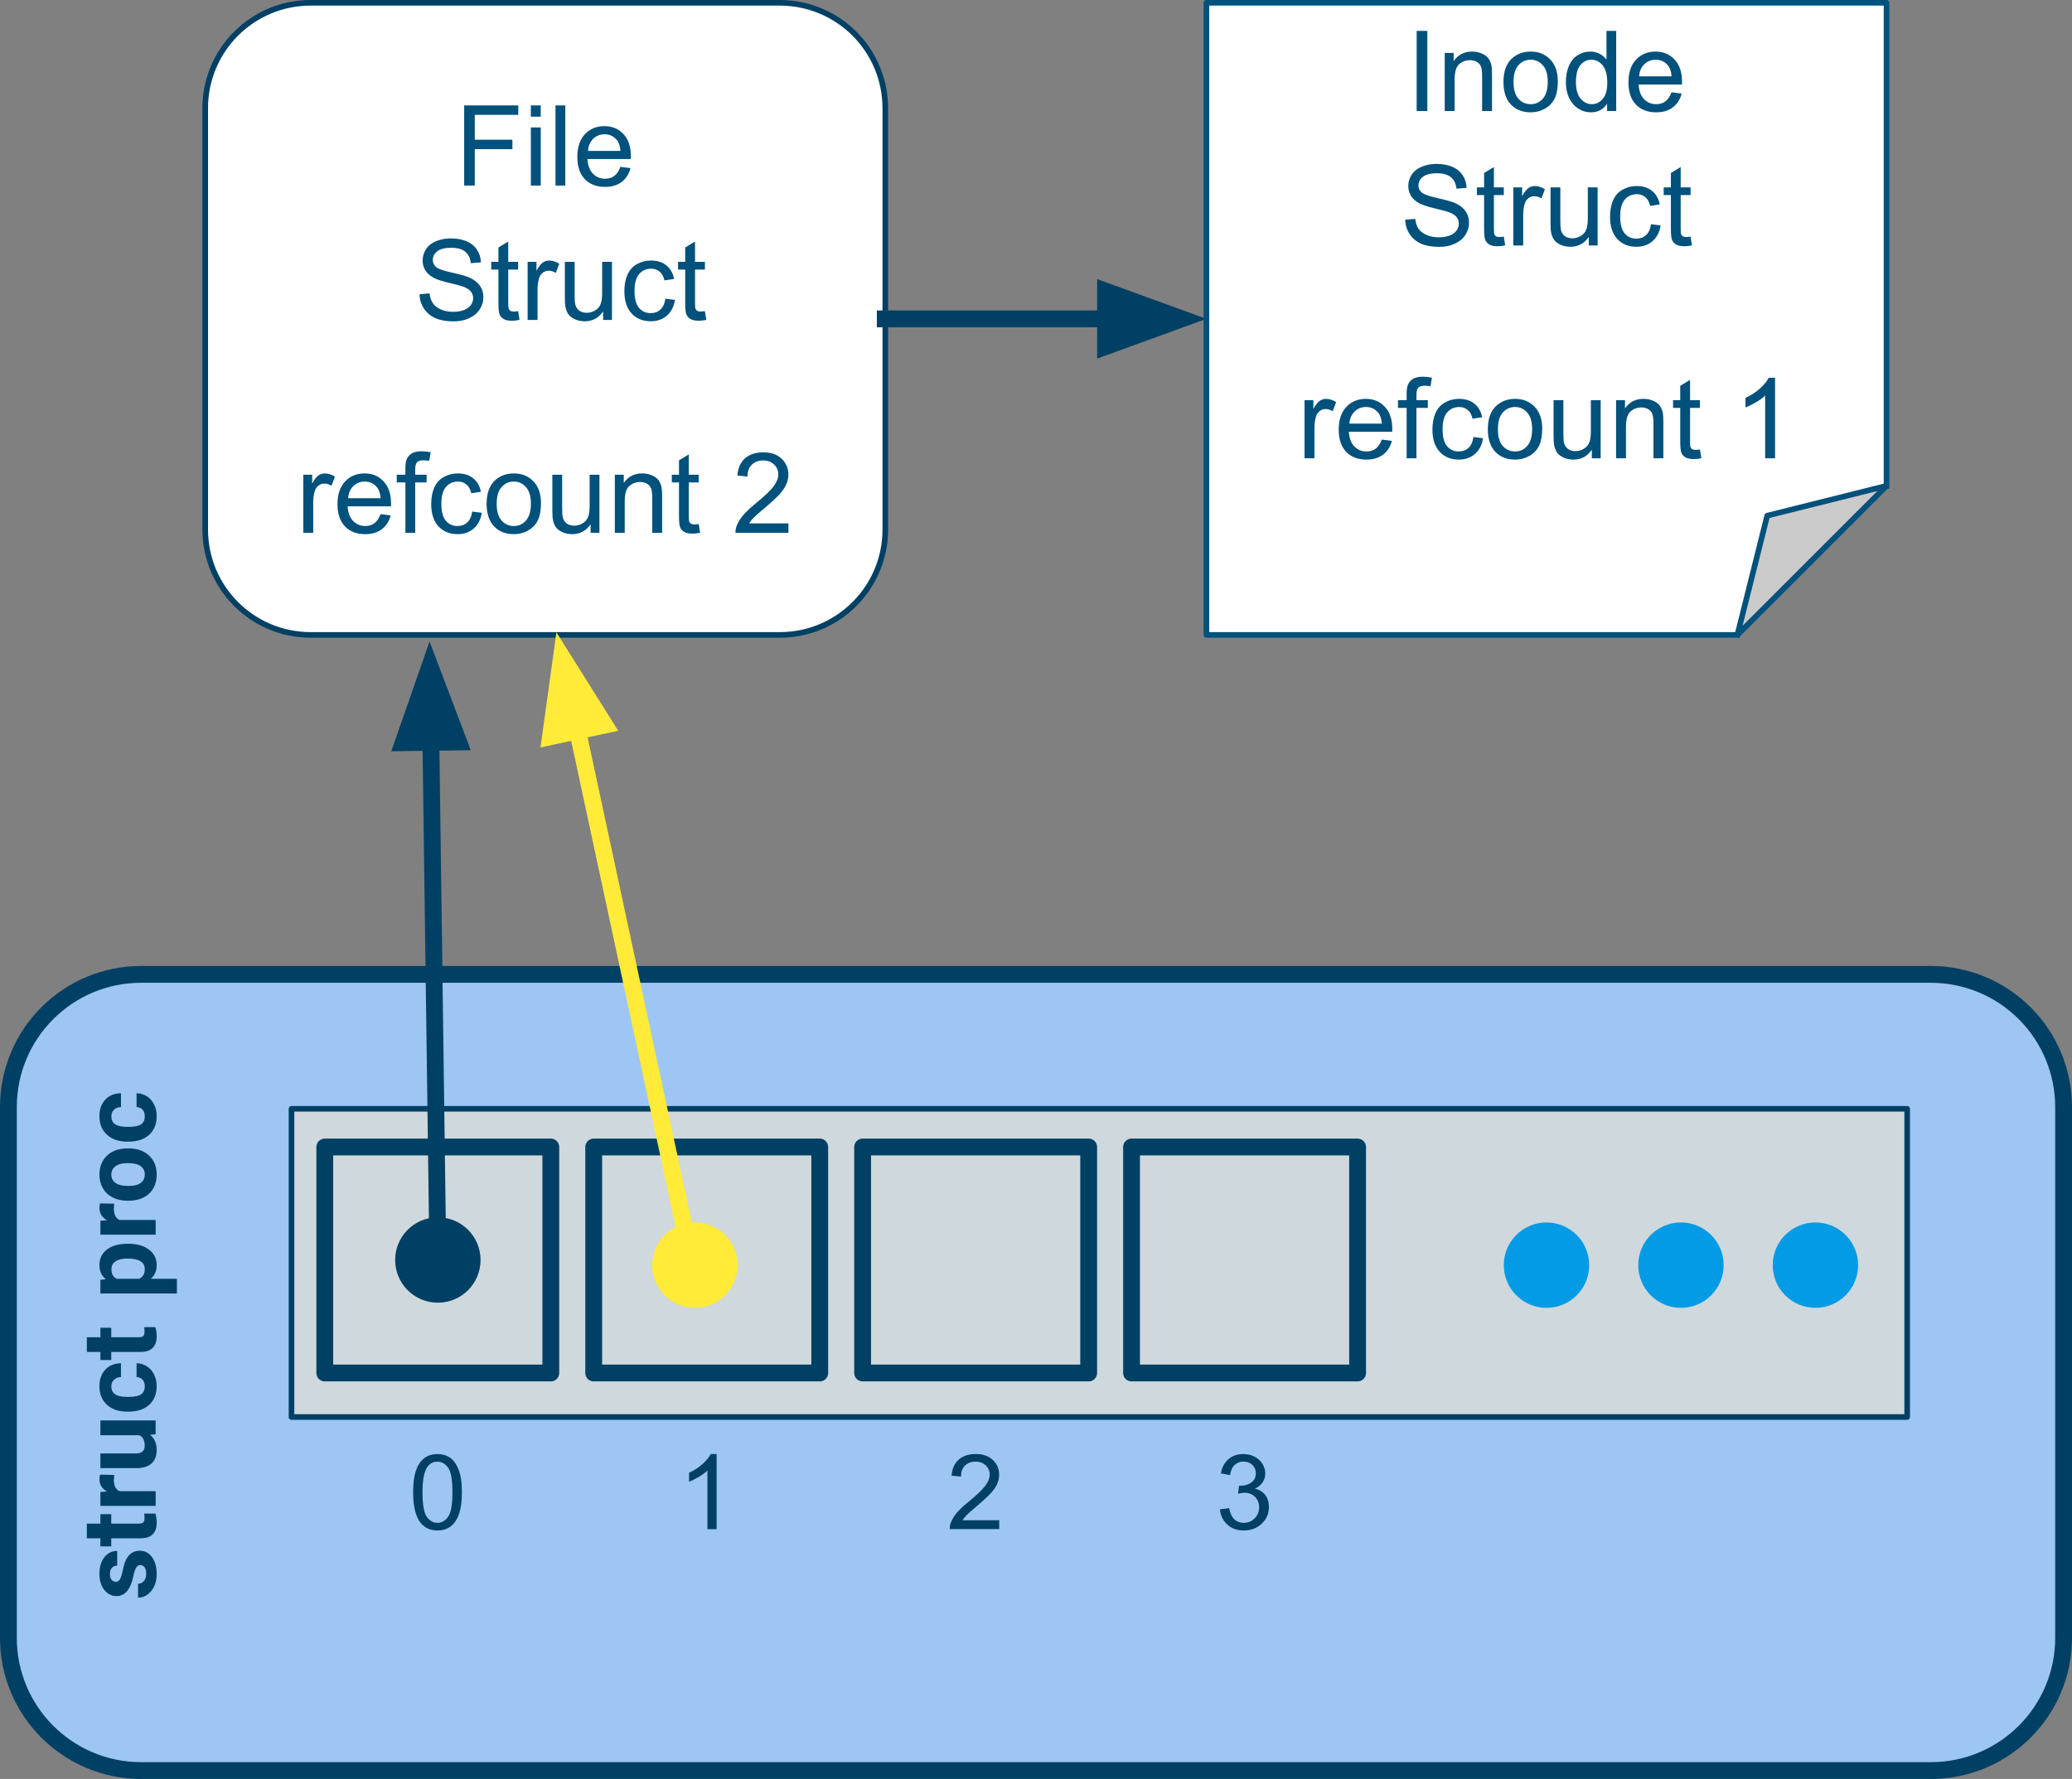 <?xml version="1.0" encoding="UTF-8"?>
<svg width="369.83" height="317.6" fill="none" stroke-linecap="square" stroke-miterlimit="10" version="1.1" viewBox="0 0 369.83 317.6" xmlns="http://www.w3.org/2000/svg">
 <rect x="0" y="0" width="369.83" height="317.6" fill="#808080" stroke="none"/>
 <defs>
  <clipPath id="clipPath65">
   <path d="m0 0h960v540h-960z"/>
  </clipPath>
  <clipPath id="clipPath66">
   <path d="m0 0h960v540h-960z"/>
  </clipPath>
  <clipPath id="clipPath67">
   <path d="m0 0h960v540h-960z"/>
  </clipPath>
  <clipPath id="clipPath68">
   <path d="m0 0h960v540h-960z"/>
  </clipPath>
  <clipPath id="clipPath69">
   <path d="m0 0h960v540h-960z"/>
  </clipPath>
  <clipPath id="clipPath70">
   <path d="m0 0h960v540h-960z"/>
  </clipPath>
  <clipPath id="clipPath71">
   <path d="m0 0h960v540h-960z"/>
  </clipPath>
  <clipPath id="clipPath78">
   <path d="m0 0h960v540h-960z"/>
  </clipPath>
  <clipPath id="clipPath79">
   <path d="m0 0h960v540h-960z"/>
  </clipPath>
  <clipPath id="clipPath80">
   <path d="m0 0h960v540h-960z"/>
  </clipPath>
  <clipPath id="clipPath81">
   <path d="m0 0h960v540h-960z"/>
  </clipPath>
  <clipPath id="clipPath84">
   <path d="m0 0h960v540h-960z"/>
  </clipPath>
  <clipPath id="clipPath85">
   <path d="m0 0h960v540h-960z"/>
  </clipPath>
  <clipPath id="clipPath86">
   <path d="m0 0h960v540h-960z"/>
  </clipPath>
  <clipPath id="clipPath87">
   <path d="m0 0h960v540h-960z"/>
  </clipPath>
  <clipPath id="clipPath88">
   <path d="m0 0h960v540h-960z"/>
  </clipPath>
  <clipPath id="clipPath89">
   <path d="m0 0h960v540h-960z"/>
  </clipPath>
  <clipPath id="clipPath90">
   <path d="m0 0h960v540h-960z"/>
  </clipPath>
  <clipPath id="clipPath92">
   <path d="m0 0h960v540h-960z"/>
  </clipPath>
  <clipPath id="clipPath93">
   <path d="m0 0h960v540h-960z"/>
  </clipPath>
  <clipPath id="clipPath94">
   <path d="m0 0h960v540h-960z"/>
  </clipPath>
  <clipPath id="clipPath95">
   <path d="m0 0h960v540h-960z"/>
  </clipPath>
  <clipPath id="clipPath96">
   <path d="m0 0h960v540h-960z"/>
  </clipPath>
  <clipPath id="clipPath97">
   <path d="m0 0h960v540h-960z"/>
  </clipPath>
  <clipPath id="clipPath98">
   <path d="m0 0h960v540h-960z"/>
  </clipPath>
  <clipPath id="clipPath99">
   <path d="m0 0h960v540h-960z"/>
  </clipPath>
  <clipPath id="clipPath100">
   <path d="m0 0h960v540h-960z"/>
  </clipPath>
  <clipPath id="clipPath101">
   <path d="m0 0h960v540h-960z"/>
  </clipPath>
  <clipPath id="clipPath102">
   <path d="m0 0h960v540h-960z"/>
  </clipPath>
  <clipPath id="clipPath103">
   <path d="m0 0h960v540h-960z"/>
  </clipPath>
  <clipPath id="clipPath104">
   <path d="m0 0h960v540h-960z"/>
  </clipPath>
  <clipPath id="clipPath105">
   <path d="m0 0h960v540h-960z"/>
  </clipPath>
  <clipPath id="clipPath106">
   <path d="m0 0h960v540h-960z"/>
  </clipPath>
  <clipPath id="clipPath107">
   <path d="m0 0h960v540h-960z"/>
  </clipPath>
  <clipPath id="clipPath108">
   <path d="m0 0h960v540h-960z"/>
  </clipPath>
  <clipPath id="clipPath109">
   <path d="m0 0h960v540h-960z"/>
  </clipPath>
  <clipPath id="clipPath110">
   <path d="m0 0h960v540h-960z"/>
  </clipPath>
  <clipPath id="clipPath111">
   <path d="m0 0h960v540h-960z"/>
  </clipPath>
  <clipPath id="clipPath112">
   <path d="m0 0h960v540h-960z"/>
  </clipPath>
  <clipPath id="clipPath113">
   <path d="m0 0h960v540h-960z"/>
  </clipPath>
  <clipPath id="clipPath114">
   <path d="m0 0h960v540h-960z"/>
  </clipPath>
  <clipPath id="clipPath115">
   <path d="m0 0h960v540h-960z"/>
  </clipPath>
  <clipPath id="clipPath116">
   <path d="m0 0h960v540h-960z"/>
  </clipPath>
  <clipPath id="clipPath117">
   <path d="m0 0h960v540h-960z"/>
  </clipPath>
  <clipPath id="clipPath118">
   <path d="m0 0h960v540h-960z"/>
  </clipPath>
  <clipPath id="clipPath119">
   <path d="m0 0h960v540h-960z"/>
  </clipPath>
  <clipPath id="clipPath120">
   <path d="m0 0h960v540h-960z"/>
  </clipPath>
 </defs>
 <g fill-rule="evenodd">
  <path transform="translate(-136.4 -172.22)" d="m137.9 369.87c0-13.084 10.607-23.691 23.691-23.691h319.45c6.283 0 12.309 2.496 16.752 6.939 4.443 4.443 6.939 10.469 6.939 16.752v94.76c0 13.084-10.607 23.691-23.691 23.691h-319.45c-13.084 0-23.691-10.607-23.691-23.691z" clip-path="url(#clipPath120)" fill="#9dc6f4"/>
  <path transform="translate(-136.4 -172.22)" d="m137.9 369.87c0-13.084 10.607-23.691 23.691-23.691h319.45c6.283 0 12.309 2.496 16.752 6.939 4.443 4.443 6.939 10.469 6.939 16.752v94.76c0 13.084-10.607 23.691-23.691 23.691h-319.45c-13.084 0-23.691-10.607-23.691-23.691z" clip-path="url(#clipPath119)" stroke="#004065" stroke-linecap="butt" stroke-linejoin="round" stroke-width="3"/>
  <path transform="translate(-136.4 -172.22)" d="m188.43 370.18h288.38v55.024h-288.38z" clip-path="url(#clipPath118)" fill="#cfd8dc"/>
  <path transform="translate(-136.4 -172.22)" d="m188.43 370.18h288.38v55.024h-288.38z" clip-path="url(#clipPath117)" stroke="#004065" stroke-linecap="butt" stroke-linejoin="round"/>
  <path transform="translate(-136.4 -172.22)" d="m194.37 377h40.346v40.346h-40.346z" clip-path="url(#clipPath116)" fill="#cfd8dc"/>
  <path transform="translate(-136.4 -172.22)" d="m194.37 377h40.346v40.346h-40.346z" clip-path="url(#clipPath115)" stroke="#004065" stroke-linecap="butt" stroke-linejoin="round" stroke-width="3"/>
  <path transform="translate(-136.4 -172.22)" d="m242.37 377h40.346v40.346h-40.346z" clip-path="url(#clipPath114)" fill="#cfd8dc"/>
  <path transform="translate(-136.4 -172.22)" d="m242.37 377h40.346v40.346h-40.346z" clip-path="url(#clipPath113)" stroke="#004065" stroke-linecap="butt" stroke-linejoin="round" stroke-width="3"/>
  <path transform="translate(-136.4 -172.22)" d="m290.37 377h40.346v40.346h-40.346z" clip-path="url(#clipPath112)" fill="#cfd8dc"/>
  <path transform="translate(-136.4 -172.22)" d="m290.37 377h40.346v40.346h-40.346z" clip-path="url(#clipPath111)" stroke="#004065" stroke-linecap="butt" stroke-linejoin="round" stroke-width="3"/>
  <path transform="translate(-136.4 -172.22)" d="m194.37 418.3h40.346v29.417h-40.346z" clip-path="url(#clipPath110)" fill="#000" fill-opacity="0"/>
 </g>
 <path transform="translate(-136.4 -172.22)" d="m210.14 438.63q0-2.359 0.484-3.797 0.484-1.453 1.438-2.234 0.969-0.781 2.422-0.781 1.078 0 1.891 0.438 0.812 0.422 1.328 1.25 0.531 0.812 0.828 1.984 0.312 1.156 0.312 3.141 0 2.359-0.484 3.812-0.484 1.438-1.453 2.234-0.953 0.781-2.422 0.781-1.922 0-3.031-1.391-1.312-1.672-1.312-5.438zm1.672 0q0 3.297 0.766 4.391 0.781 1.078 1.906 1.078 1.141 0 1.906-1.094 0.766-1.094 0.766-4.375 0-3.297-0.766-4.375-0.766-1.078-1.922-1.078-1.125 0-1.797 0.953-0.859 1.219-0.859 4.5z" clip-path="url(#clipPath109)" fill="#004065"/>
 <path transform="translate(-136.4 -172.22)" d="m242.37 418.3h40.346v29.417h-40.346z" clip-path="url(#clipPath108)" fill="#000" fill-opacity="0" fill-rule="evenodd"/>
 <path transform="translate(-136.4 -172.22)" d="m264.31 445.22h-1.641v-10.453q-0.594 0.562-1.562 1.141-0.953 0.562-1.719 0.844v-1.594q1.375-0.641 2.406-1.562 1.031-0.922 1.453-1.781h1.062z" clip-path="url(#clipPath107)" fill="#004065"/>
 <path transform="translate(-136.4 -172.22)" d="m290.37 418.3h40.346v29.417h-40.346z" clip-path="url(#clipPath106)" fill="#000" fill-opacity="0" fill-rule="evenodd"/>
 <path transform="translate(-136.4 -172.22)" d="m314.75 443.64v1.578h-8.828q-0.016-0.594 0.188-1.141 0.344-0.906 1.078-1.781 0.75-0.875 2.156-2.016 2.172-1.781 2.938-2.828 0.766-1.047 0.766-1.969 0-0.984-0.703-1.641-0.688-0.672-1.812-0.672-1.188 0-1.906 0.719-0.703 0.703-0.703 1.953l-1.688-0.172q0.172-1.891 1.297-2.875 1.141-0.984 3.031-0.984 1.922 0 3.047 1.062t1.125 2.641q0 0.797-0.328 1.578-0.328 0.781-1.094 1.641-0.75 0.844-2.531 2.344-1.469 1.234-1.891 1.688-0.422 0.438-0.688 0.875z" clip-path="url(#clipPath105)" fill="#004065"/>
 <g fill-rule="evenodd">
  <path transform="translate(-136.4 -172.22)" d="m338.37 377h40.346v40.346h-40.346z" clip-path="url(#clipPath104)" fill="#cfd8dc"/>
  <path transform="translate(-136.4 -172.22)" d="m338.37 377h40.346v40.346h-40.346z" clip-path="url(#clipPath103)" stroke="#004065" stroke-linecap="butt" stroke-linejoin="round" stroke-width="3"/>
  <path transform="translate(-136.4 -172.22)" d="m338.37 418.3h40.346v29.417h-40.346z" clip-path="url(#clipPath102)" fill="#000" fill-opacity="0"/>
 </g>
 <path transform="translate(-136.4 -172.22)" d="m354.14 441.69 1.641-0.219q0.281 1.406 0.953 2.016 0.688 0.609 1.656 0.609 1.156 0 1.953-0.797 0.797-0.797 0.797-1.984 0-1.125-0.734-1.859-0.734-0.734-1.875-0.734-0.469 0-1.156 0.172l0.188-1.438q0.156 0.016 0.266 0.016 1.047 0 1.875-0.547 0.844-0.547 0.844-1.672 0-0.906-0.609-1.5-0.609-0.594-1.578-0.594-0.953 0-1.594 0.609-0.641 0.594-0.812 1.797l-1.641-0.297q0.297-1.641 1.359-2.547t2.656-0.906q1.094 0 2 0.469 0.922 0.469 1.406 1.281 0.5 0.812 0.5 1.719 0 0.859-0.469 1.578-0.469 0.703-1.375 1.125 1.188 0.281 1.844 1.141 0.656 0.859 0.656 2.156 0 1.734-1.281 2.953-1.266 1.219-3.219 1.219-1.766 0-2.922-1.047-1.156-1.047-1.328-2.719z" clip-path="url(#clipPath101)" fill="#004065"/>
 <path transform="translate(-136.4 -172.22)" d="m137.26 470.59v-116.28h55.024v116.28z" clip-path="url(#clipPath100)" fill="#000" fill-opacity="0" fill-rule="evenodd"/>
 <path transform="translate(-136.4 -172.22)" d="m161.46 451.64q-0.484 0-0.766 0.484-0.281 0.469-0.5 1.516-0.734 3.531-2.984 3.531-1.312 0-2.188-1.094t-0.875-2.844q0-1.875 0.891-3 0.875-1.125 2.281-1.125v2.625q-0.562 0-0.922 0.375-0.375 0.359-0.375 1.125 0 0.672 0.297 1.031 0.297 0.359 0.766 0.359 0.438 0 0.703-0.406 0.266-0.422 0.469-1.406 0.188-0.984 0.438-1.656 0.766-2.078 2.656-2.078 1.344 0 2.188 1.156 0.828 1.156 0.828 2.984 0 1.234-0.438 2.203-0.453 0.953-1.219 1.5-0.766 0.547-1.672 0.547v-2.484q0.703-0.047 1.078-0.531 0.375-0.484 0.375-1.281 0-0.766-0.281-1.141-0.297-0.391-0.75-0.391zm-9.562-7.405h2.422v-1.688h1.938v1.688h4.922q0.547 0 0.781-0.203 0.234-0.219 0.234-0.812 0-0.438-0.062-0.781h2q0.234 0.781 0.234 1.594 0 2.781-2.797 2.828h-5.312v1.438h-1.938v-1.438h-2.422zm4.891-8.694q-0.062 0.531-0.062 0.938 0 1.5 1 1.969h6.453v2.625h-9.859v-2.484l1.172-0.078q-1.344-0.781-1.344-2.188 0-0.438 0.109-0.828zm6.391-7.18q1.188 0.984 1.188 2.703 0 1.594-0.906 2.422-0.922 0.828-2.672 0.844h-6.469v-2.625h6.375q1.531 0 1.531-1.406 0-1.344-0.922-1.844h-6.984v-2.641h9.859v2.484zm-0.938-8.627q0-0.734-0.391-1.188-0.406-0.453-1.078-0.469v-2.469q1 0 1.844 0.547 0.828 0.531 1.297 1.469 0.453 0.938 0.453 2.062 0 2.109-1.344 3.344-1.344 1.219-3.719 1.219h-0.172q-2.281 0-3.625-1.219-1.359-1.219-1.359-3.328 0-1.844 1.047-2.953 1.047-1.125 2.797-1.141v2.469q-0.766 0.016-1.234 0.469-0.484 0.453-0.484 1.203 0 0.922 0.672 1.391 0.672 0.469 2.172 0.469h0.266q1.531 0 2.203-0.453 0.656-0.469 0.656-1.422zm-10.344-8.776h2.422v-1.688h1.938v1.688h4.922q0.547 0 0.781-0.203 0.234-0.219 0.234-0.812 0-0.438-0.062-0.781h2q0.234 0.781 0.234 1.594 0 2.781-2.797 2.828h-5.312v1.438h-1.938v-1.438h-2.422zm7.438-16.684q2.281 0 3.656 1.047 1.375 1.031 1.375 2.781 0 1.5-1.047 2.422h4.656v2.625h-13.656v-2.438l0.969-0.094q-1.141-0.953-1.141-2.5 0-1.812 1.344-2.828 1.344-1.016 3.719-1.016zm-0.188 2.641q-1.375 0-2.109 0.484-0.75 0.484-0.75 1.422 0 1.234 0.938 1.703h4.031q0.984-0.484 0.984-1.719 0-1.891-3.094-1.891zm-2.359-9.8q-0.062 0.531-0.062 0.938 0 1.5 1 1.969h6.453v2.625h-9.859v-2.484l1.172-0.078q-1.344-0.781-1.344-2.188 0-0.438 0.109-0.828zm2.375-0.524q-1.469 0-2.609-0.562-1.156-0.578-1.781-1.641t-0.625-2.453q0-2 1.219-3.266 1.219-1.266 3.312-1.406l0.672-0.016q2.266 0 3.641 1.266 1.375 1.266 1.375 3.406 0 2.125-1.359 3.406-1.375 1.266-3.734 1.266zm0.188-2.641q1.406 0 2.156-0.531 0.734-0.531 0.734-1.516 0-0.953-0.734-1.484-0.734-0.547-2.344-0.547-1.375 0-2.125 0.547-0.766 0.531-0.766 1.516 0 0.953 0.75 1.484t2.328 0.531zm2.891-12.424q0-0.734-0.391-1.188-0.406-0.453-1.078-0.469v-2.469q1 0 1.844 0.547 0.828 0.531 1.297 1.469 0.453 0.938 0.453 2.062 0 2.109-1.344 3.344-1.344 1.219-3.719 1.219h-0.172q-2.281 0-3.625-1.219-1.359-1.219-1.359-3.328 0-1.844 1.047-2.953 1.047-1.125 2.797-1.141v2.469q-0.766 0.016-1.234 0.469-0.484 0.453-0.484 1.203 0 0.922 0.672 1.391 0.672 0.469 2.172 0.469h0.266q1.531 0 2.203-0.453 0.656-0.469 0.656-1.422z" clip-path="url(#clipPath99)" fill="#004065"/>
 <g fill-rule="evenodd">
  <path transform="translate(-134.28 -173.14)" d="m204.81 398.09c0-4.21 3.413-7.622 7.622-7.622 2.022 0 3.96 0.803 5.39 2.232 1.429 1.429 2.232 3.368 2.232 5.39 0 4.21-3.413 7.622-7.622 7.622-4.21 0-7.622-3.413-7.622-7.622z" clip-path="url(#clipPath98)" fill="#004065"/>
  <path transform="translate(-136.4 -172.22)" d="m212.43 390.46 2.646-103.75" clip-path="url(#clipPath97)" fill="#000" fill-opacity="0"/>
  <path transform="rotate(-2.234 -4269.7 3749.9)" d="m212.43 390.46 2.187-85.754" clip-path="url(#clipPath96)" stroke="#004065" stroke-linecap="butt" stroke-linejoin="round" stroke-width="3"/>
  <path transform="rotate(-2.234 -4269.7 3749.9)" d="m219.57 304.84-4.606-13.736-5.301 13.484z" clip-path="url(#clipPath95)" fill="#004065" stroke="#004065" stroke-linecap="butt" stroke-width="3"/>
 </g>
 <g fill="#039be5" fill-rule="evenodd">
  <path transform="translate(-136.4 -172.22)" d="m428.81 398.09c0-4.21 3.413-7.622 7.622-7.622 2.022 0 3.96 0.803 5.39 2.232 1.429 1.429 2.232 3.368 2.232 5.39 0 4.21-3.413 7.622-7.622 7.622s-7.622-3.413-7.622-7.622z" clip-path="url(#clipPath94)"/>
  <path transform="translate(-136.4 -172.22)" d="m452.81 398.09c0-4.21 3.413-7.622 7.622-7.622 2.022 0 3.96 0.803 5.39 2.232 1.429 1.429 2.232 3.368 2.232 5.39 0 4.21-3.413 7.622-7.622 7.622s-7.622-3.413-7.622-7.622z" clip-path="url(#clipPath93)"/>
  <path transform="translate(-136.4 -172.22)" d="m404.81 398.09c0-4.21 3.413-7.622 7.622-7.622 2.022 0 3.96 0.803 5.39 2.232 1.429 1.429 2.232 3.368 2.232 5.39 0 4.21-3.413 7.622-7.622 7.622s-7.622-3.413-7.622-7.622z" clip-path="url(#clipPath92)"/>
 </g>
 <path transform="translate(-136.4 -172.22)" d="m173.03 191.53c0-10.388 8.421-18.809 18.809-18.809h83.768c4.988 0 9.773 1.982 13.3 5.509 3.527 3.527 5.509 8.311 5.509 13.3v75.233c0 10.388-8.421 18.809-18.809 18.809h-83.768c-10.388 0-18.809-8.421-18.809-18.809z" clip-path="url(#clipPath90)" fill="#fff" fill-rule="evenodd" stroke="#004065"/>
 <g fill="#00517c">
  <path transform="translate(-136.4 -172.22)" d="m219.25 205.35v-14.312h9.656v1.688h-7.766v4.438h6.719v1.688h-6.719v6.5zm11.904-12.297v-2.016h1.766v2.016zm0 12.297v-10.375h1.766v10.375zm4.396 0v-14.312h1.75v14.312zm11.584-3.344 1.812 0.234q-0.422 1.578-1.594 2.469-1.156 0.875-2.969 0.875-2.266 0-3.609-1.391-1.328-1.406-1.328-3.938 0-2.625 1.344-4.062 1.344-1.453 3.5-1.453 2.078 0 3.391 1.422 1.328 1.406 1.328 3.984 0 0.156-0.016 0.469h-7.734q0.094 1.703 0.969 2.609 0.875 0.906 2.172 0.906 0.969 0 1.641-0.5 0.688-0.516 1.094-1.625zm-5.781-2.844h5.797q-0.109-1.297-0.656-1.953-0.844-1.016-2.188-1.016-1.203 0-2.031 0.812-0.828 0.797-0.922 2.156z" clip-path="url(#clipPath89)"/>
  <path transform="translate(-136.4 -172.22)" d="m211.29 224.75 1.781-0.156q0.125 1.062 0.578 1.75 0.469 0.688 1.438 1.125 0.984 0.422 2.219 0.422 1.078 0 1.906-0.312 0.828-0.328 1.234-0.891t0.406-1.234q0-0.672-0.391-1.172-0.391-0.5-1.281-0.844-0.578-0.234-2.562-0.703-1.969-0.469-2.75-0.891-1.031-0.531-1.531-1.328-0.5-0.797-0.5-1.781 0-1.094 0.609-2.031 0.609-0.938 1.797-1.422 1.188-0.5 2.625-0.5 1.594 0 2.812 0.516 1.219 0.516 1.859 1.516 0.656 0.984 0.703 2.25l-1.812 0.141q-0.141-1.359-0.984-2.047-0.844-0.703-2.5-0.703-1.719 0-2.516 0.641-0.781 0.625-0.781 1.5 0 0.781 0.562 1.281 0.547 0.5 2.859 1.016 2.312 0.516 3.172 0.906 1.25 0.578 1.844 1.469 0.594 0.875 0.594 2.031 0 1.141-0.656 2.156-0.656 1.016-1.891 1.578-1.219 0.562-2.75 0.562-1.938 0-3.25-0.562-1.312-0.578-2.062-1.719-0.75-1.141-0.781-2.562zm17.59 3.016 0.25 1.562q-0.734 0.156-1.328 0.156-0.953 0-1.484-0.297-0.516-0.312-0.734-0.797-0.219-0.5-0.219-2.078v-5.969h-1.281v-1.375h1.281v-2.562l1.75-1.062v3.625h1.766v1.375h-1.766v6.062q0 0.75 0.094 0.969 0.094 0.203 0.297 0.344 0.219 0.125 0.609 0.125 0.281 0 0.766-0.078zm1.697 1.578v-10.375h1.578v1.578q0.609-1.109 1.125-1.453 0.516-0.359 1.125-0.359 0.891 0 1.812 0.562l-0.609 1.641q-0.641-0.391-1.281-0.391-0.578 0-1.047 0.359-0.453 0.344-0.656 0.953-0.281 0.938-0.281 2.047v5.438zm13.473 0v-1.531q-1.203 1.766-3.281 1.766-0.922 0-1.719-0.344-0.797-0.359-1.188-0.891-0.375-0.531-0.531-1.312-0.109-0.516-0.109-1.641v-6.422h1.75v5.75q0 1.375 0.109 1.859 0.172 0.688 0.703 1.094 0.547 0.391 1.328 0.391 0.797 0 1.484-0.406 0.703-0.406 0.984-1.094 0.297-0.703 0.297-2.031v-5.562h1.75v10.375zm11.107-3.797 1.719 0.219q-0.281 1.797-1.453 2.812-1.156 1-2.859 1-2.125 0-3.422-1.391-1.297-1.391-1.297-3.984 0-1.688 0.547-2.938 0.562-1.266 1.703-1.891 1.141-0.641 2.484-0.641 1.688 0 2.75 0.859 1.078 0.859 1.391 2.422l-1.719 0.266q-0.234-1.047-0.859-1.562-0.625-0.531-1.5-0.531-1.328 0-2.156 0.953-0.828 0.953-0.828 3 0 2.094 0.797 3.047 0.797 0.938 2.094 0.938 1.031 0 1.719-0.625 0.703-0.641 0.891-1.953zm7.062 2.219 0.25 1.562q-0.734 0.156-1.328 0.156-0.953 0-1.484-0.297-0.516-0.312-0.734-0.797-0.219-0.5-0.219-2.078v-5.969h-1.281v-1.375h1.281v-2.562l1.75-1.062v3.625h1.766v1.375h-1.766v6.062q0 0.75 0.094 0.969 0.094 0.203 0.297 0.344 0.219 0.125 0.609 0.125 0.281 0 0.766-0.078z" clip-path="url(#clipPath88)"/>
  <path transform="translate(-136.4 -172.22)" d="m190.54 267.35v-10.375h1.578v1.578q0.609-1.109 1.125-1.453 0.516-0.359 1.125-0.359 0.891 0 1.812 0.562l-0.609 1.641q-0.641-0.391-1.281-0.391-0.578 0-1.047 0.359-0.453 0.344-0.656 0.953-0.281 0.938-0.281 2.047v5.438zm13.785-3.344 1.812 0.234q-0.422 1.578-1.594 2.469-1.156 0.875-2.969 0.875-2.266 0-3.609-1.391-1.328-1.406-1.328-3.938 0-2.625 1.344-4.062 1.344-1.453 3.5-1.453 2.078 0 3.391 1.422 1.328 1.406 1.328 3.984 0 0.156-0.016 0.469h-7.734q0.094 1.703 0.969 2.609 0.875 0.906 2.172 0.906 0.969 0 1.641-0.5 0.688-0.516 1.094-1.625zm-5.781-2.844h5.797q-0.109-1.297-0.656-1.953-0.844-1.016-2.188-1.016-1.203 0-2.031 0.812-0.828 0.797-0.922 2.156zm10.217 6.188v-9h-1.547v-1.375h1.547v-1.094q0-1.047 0.188-1.562 0.25-0.688 0.891-1.109 0.641-0.422 1.797-0.422 0.75 0 1.641 0.172l-0.266 1.531q-0.547-0.094-1.031-0.094-0.797 0-1.141 0.344-0.328 0.344-0.328 1.281v0.953h2.031v1.375h-2.031v9zm11.916-3.797 1.719 0.219q-0.281 1.797-1.453 2.812-1.156 1-2.859 1-2.125 0-3.422-1.391-1.297-1.391-1.297-3.984 0-1.688 0.547-2.938 0.562-1.266 1.703-1.891 1.141-0.641 2.484-0.641 1.688 0 2.75 0.859 1.078 0.859 1.391 2.422l-1.719 0.266q-0.234-1.047-0.859-1.562-0.625-0.531-1.5-0.531-1.328 0-2.156 0.953-0.828 0.953-0.828 3 0 2.094 0.797 3.047 0.797 0.938 2.094 0.938 1.031 0 1.719-0.625 0.703-0.641 0.891-1.953zm2.578-1.391q0-2.875 1.594-4.266 1.344-1.156 3.266-1.156 2.141 0 3.484 1.406 1.359 1.406 1.359 3.875 0 2-0.594 3.156-0.594 1.141-1.75 1.781-1.141 0.625-2.5 0.625-2.188 0-3.531-1.391-1.328-1.406-1.328-4.031zm1.797 0q0 2 0.859 2.984 0.875 0.984 2.203 0.984 1.312 0 2.172-0.984 0.875-1 0.875-3.047 0-1.922-0.875-2.906-0.875-1-2.172-1-1.328 0-2.203 1-0.859 0.984-0.859 2.969zm16.764 5.188v-1.531q-1.203 1.766-3.281 1.766-0.922 0-1.719-0.344-0.797-0.359-1.188-0.891-0.375-0.531-0.531-1.312-0.109-0.516-0.109-1.641v-6.422h1.75v5.75q0 1.375 0.109 1.859 0.172 0.688 0.703 1.094 0.547 0.391 1.328 0.391 0.797 0 1.484-0.406 0.703-0.406 0.984-1.094 0.297-0.703 0.297-2.031v-5.562h1.75v10.375zm4.326 0v-10.375h1.594v1.484q1.141-1.719 3.297-1.719 0.938 0 1.719 0.344 0.797 0.328 1.188 0.875 0.391 0.547 0.547 1.297 0.094 0.5 0.094 1.719v6.375h-1.766v-6.312q0-1.078-0.203-1.609-0.203-0.531-0.734-0.844-0.516-0.312-1.219-0.312-1.125 0-1.938 0.719-0.812 0.703-0.812 2.688v5.672zm14.967-1.578 0.25 1.562q-0.734 0.156-1.328 0.156-0.953 0-1.484-0.297-0.516-0.312-0.734-0.797-0.219-0.5-0.219-2.078v-5.969h-1.281v-1.375h1.281v-2.562l1.75-1.062v3.625h1.766v1.375h-1.766v6.062q0 0.75 0.094 0.969 0.094 0.203 0.297 0.344 0.219 0.125 0.609 0.125 0.281 0 0.766-0.078zm16.02-0.109v1.688h-9.453q-0.016-0.641 0.203-1.219 0.359-0.969 1.156-1.906 0.797-0.938 2.297-2.172 2.344-1.906 3.156-3.016 0.828-1.125 0.828-2.125 0-1.047-0.75-1.766t-1.953-0.719q-1.266 0-2.031 0.766-0.766 0.766-0.766 2.109l-1.812-0.188q0.188-2.016 1.391-3.078 1.219-1.062 3.266-1.062 2.047 0 3.25 1.141 1.203 1.141 1.203 2.828 0 0.859-0.359 1.703-0.344 0.828-1.156 1.75-0.812 0.906-2.703 2.516-1.594 1.328-2.047 1.797-0.438 0.469-0.734 0.953z" clip-path="url(#clipPath87)"/>
 </g>
 <g fill-rule="evenodd">
  <path transform="translate(-136.4 -172.22)" d="m294.41 229.15h57.323" clip-path="url(#clipPath86)" fill="#000" fill-opacity="0"/>
  <path transform="translate(-136.4 -172.22)" d="m294.41 229.15h39.323" clip-path="url(#clipPath85)" stroke="#004065" stroke-linecap="butt" stroke-linejoin="round" stroke-width="3"/>
  <path transform="translate(-136.4 -172.22)" d="m333.73 234.1 13.614-4.955-13.614-4.955z" clip-path="url(#clipPath84)" fill="#004065" stroke="#004065" stroke-linecap="butt" stroke-width="3"/>
  <path transform="translate(-136.4 -172.22)" d="m252.81 398.09c0-4.21 3.413-7.622 7.622-7.622 2.022 0 3.96 0.803 5.39 2.232 1.429 1.429 2.232 3.368 2.232 5.39 0 4.21-3.413 7.622-7.622 7.622s-7.622-3.413-7.622-7.622z" clip-path="url(#clipPath81)" fill="#ffeb38"/>
  <path transform="translate(-136.4 -172.22)" d="m260.43 390.46-26.709-104.88" clip-path="url(#clipPath80)" fill="#000" fill-opacity="0"/>
  <path transform="rotate(2.163 4740.1 -3360.5)" d="m260.43 390.46-22.267-87.439" clip-path="url(#clipPath79)" stroke="#ffeb38" stroke-linecap="butt" stroke-linejoin="round" stroke-width="3"/>
  <path transform="rotate(2.163 4740.1 -3360.5)" d="m242.96 301.79-8.162-11.97-1.442 14.416z" clip-path="url(#clipPath78)" fill="#ffeb38" stroke="#ffeb38" stroke-linecap="butt" stroke-width="3"/>
  <path transform="translate(-136.4 -172.22)" d="m351.73 172.72h121.39v86.239l-26.611 26.611h-94.775z" clip-path="url(#clipPath71)" fill="#fff"/>
  <path transform="translate(-136.4 -172.22)" d="m446.51 285.57 5.322-21.289 21.289-5.322z" clip-path="url(#clipPath70)" fill="#cbcbcb"/>
  <path transform="translate(-136.4 -172.22)" d="m446.51 285.57 5.322-21.289 21.289-5.322-26.611 26.611h-94.775v-112.85h121.39v86.239" clip-path="url(#clipPath69)" fill="#000" fill-opacity="0"/>
  <path transform="translate(-136.4 -172.22)" d="m446.51 285.57 5.322-21.289 21.289-5.322-26.611 26.611h-94.775v-112.85h121.39v86.239" clip-path="url(#clipPath68)" stroke="#00517c" stroke-linecap="butt" stroke-linejoin="round"/>
 </g>
 <g fill="#00517c">
  <path transform="translate(-136.4 -172.22)" d="m389.26 192.04v-14.312h1.906v14.312zm5.01 0v-10.375h1.594v1.484q1.141-1.719 3.297-1.719 0.938 0 1.719 0.344 0.797 0.328 1.188 0.875 0.391 0.547 0.547 1.297 0.094 0.5 0.094 1.719v6.375h-1.766v-6.312q0-1.078-0.203-1.609-0.203-0.531-0.734-0.844-0.516-0.312-1.219-0.312-1.125 0-1.938 0.719-0.812 0.703-0.812 2.688v5.672zm10.482-5.188q0-2.875 1.594-4.266 1.344-1.156 3.266-1.156 2.141 0 3.484 1.406 1.359 1.406 1.359 3.875 0 2-0.594 3.156-0.594 1.141-1.75 1.781-1.141 0.625-2.5 0.625-2.188 0-3.531-1.391-1.328-1.406-1.328-4.031zm1.797 0q0 2 0.859 2.984 0.875 0.984 2.203 0.984 1.312 0 2.172-0.984 0.875-1 0.875-3.047 0-1.922-0.875-2.906-0.875-1-2.172-1-1.328 0-2.203 1-0.859 0.984-0.859 2.969zm16.701 5.188v-1.312q-0.984 1.547-2.906 1.547-1.234 0-2.281-0.688-1.031-0.688-1.609-1.906-0.562-1.219-0.562-2.812 0-1.562 0.516-2.828 0.516-1.266 1.547-1.938 1.047-0.672 2.312-0.672 0.938 0 1.672 0.406 0.734 0.391 1.203 1.016v-5.125h1.734v14.312zm-5.562-5.172q0 1.984 0.844 2.969 0.844 0.984 1.984 0.984 1.156 0 1.953-0.938 0.812-0.938 0.812-2.875 0-2.125-0.828-3.125-0.812-1-2.016-1-1.172 0-1.969 0.969-0.781 0.953-0.781 3.016zm17.061 1.828 1.812 0.234q-0.422 1.578-1.594 2.469-1.156 0.875-2.969 0.875-2.266 0-3.609-1.391-1.328-1.406-1.328-3.938 0-2.625 1.344-4.062 1.344-1.453 3.5-1.453 2.078 0 3.391 1.422 1.328 1.406 1.328 3.984 0 0.156-0.016 0.469h-7.734q0.094 1.703 0.969 2.609 0.875 0.906 2.172 0.906 0.969 0 1.641-0.5 0.688-0.516 1.094-1.625zm-5.781-2.844h5.797q-0.109-1.297-0.656-1.953-0.844-1.016-2.188-1.016-1.203 0-2.031 0.812-0.828 0.797-0.922 2.156z" clip-path="url(#clipPath67)"/>
  <path transform="translate(-136.4 -172.22)" d="m387.22 211.45 1.781-0.156q0.125 1.062 0.578 1.75 0.469 0.688 1.438 1.125 0.984 0.422 2.219 0.422 1.078 0 1.906-0.312 0.828-0.328 1.234-0.891t0.406-1.234q0-0.672-0.391-1.172-0.391-0.5-1.281-0.844-0.578-0.234-2.562-0.703-1.969-0.469-2.75-0.891-1.031-0.531-1.531-1.328-0.5-0.797-0.5-1.781 0-1.094 0.609-2.031 0.609-0.938 1.797-1.422 1.188-0.5 2.625-0.5 1.594 0 2.812 0.516 1.219 0.516 1.859 1.516 0.656 0.984 0.703 2.25l-1.812 0.141q-0.141-1.359-0.984-2.047-0.844-0.703-2.5-0.703-1.719 0-2.516 0.641-0.781 0.625-0.781 1.5 0 0.781 0.562 1.281 0.547 0.5 2.859 1.016 2.312 0.516 3.172 0.906 1.25 0.578 1.844 1.469 0.594 0.875 0.594 2.031 0 1.141-0.656 2.156-0.656 1.016-1.891 1.578-1.219 0.562-2.75 0.562-1.938 0-3.25-0.562-1.312-0.578-2.062-1.719-0.75-1.141-0.781-2.562zm17.59 3.016 0.25 1.562q-0.734 0.156-1.328 0.156-0.953 0-1.484-0.297-0.516-0.312-0.734-0.797-0.219-0.5-0.219-2.078v-5.969h-1.281v-1.375h1.281v-2.562l1.75-1.062v3.625h1.766v1.375h-1.766v6.062q0 0.75 0.094 0.969 0.094 0.203 0.297 0.344 0.219 0.125 0.609 0.125 0.281 0 0.766-0.078zm1.697 1.578v-10.375h1.578v1.578q0.609-1.109 1.125-1.453 0.516-0.359 1.125-0.359 0.891 0 1.812 0.562l-0.609 1.641q-0.641-0.391-1.281-0.391-0.578 0-1.047 0.359-0.453 0.344-0.656 0.953-0.281 0.938-0.281 2.047v5.438zm13.473 0v-1.531q-1.203 1.766-3.281 1.766-0.922 0-1.719-0.344-0.797-0.359-1.188-0.891-0.375-0.531-0.531-1.312-0.109-0.516-0.109-1.641v-6.422h1.75v5.75q0 1.375 0.109 1.859 0.172 0.688 0.703 1.094 0.547 0.391 1.328 0.391 0.797 0 1.484-0.406 0.703-0.406 0.984-1.094 0.297-0.703 0.297-2.031v-5.562h1.75v10.375zm11.107-3.797 1.719 0.219q-0.281 1.797-1.453 2.812-1.156 1-2.859 1-2.125 0-3.422-1.391-1.297-1.391-1.297-3.984 0-1.688 0.547-2.938 0.562-1.266 1.703-1.891 1.141-0.641 2.484-0.641 1.688 0 2.75 0.859 1.078 0.859 1.391 2.422l-1.719 0.266q-0.234-1.047-0.859-1.562-0.625-0.531-1.5-0.531-1.328 0-2.156 0.953-0.828 0.953-0.828 3 0 2.094 0.797 3.047 0.797 0.938 2.094 0.938 1.031 0 1.719-0.625 0.703-0.641 0.891-1.953zm7.062 2.219 0.25 1.562q-0.734 0.156-1.328 0.156-0.953 0-1.484-0.297-0.516-0.312-0.734-0.797-0.219-0.5-0.219-2.078v-5.969h-1.281v-1.375h1.281v-2.562l1.75-1.062v3.625h1.766v1.375h-1.766v6.062q0 0.75 0.094 0.969 0.094 0.203 0.297 0.344 0.219 0.125 0.609 0.125 0.281 0 0.766-0.078z" clip-path="url(#clipPath66)"/>
  <path transform="translate(-136.4 -172.22)" d="m369.25 254.04v-10.375h1.578v1.578q0.609-1.109 1.125-1.453 0.516-0.359 1.125-0.359 0.891 0 1.812 0.562l-0.609 1.641q-0.641-0.391-1.281-0.391-0.578 0-1.047 0.359-0.453 0.344-0.656 0.953-0.281 0.938-0.281 2.047v5.438zm13.785-3.344 1.812 0.234q-0.422 1.578-1.594 2.469-1.156 0.875-2.969 0.875-2.266 0-3.609-1.391-1.328-1.406-1.328-3.938 0-2.625 1.344-4.062 1.344-1.453 3.5-1.453 2.078 0 3.391 1.422 1.328 1.406 1.328 3.984 0 0.156-0.016 0.469h-7.734q0.094 1.703 0.969 2.609 0.875 0.906 2.172 0.906 0.969 0 1.641-0.5 0.688-0.516 1.094-1.625zm-5.781-2.844h5.797q-0.109-1.297-0.656-1.953-0.844-1.016-2.188-1.016-1.203 0-2.031 0.812-0.828 0.797-0.922 2.156zm10.217 6.188v-9h-1.547v-1.375h1.547v-1.094q0-1.047 0.188-1.562 0.25-0.688 0.891-1.109 0.641-0.422 1.797-0.422 0.75 0 1.641 0.172l-0.266 1.531q-0.547-0.094-1.031-0.094-0.797 0-1.141 0.344-0.328 0.344-0.328 1.281v0.953h2.031v1.375h-2.031v9zm11.916-3.797 1.719 0.219q-0.281 1.797-1.453 2.812-1.156 1-2.859 1-2.125 0-3.422-1.391-1.297-1.391-1.297-3.984 0-1.688 0.547-2.938 0.562-1.266 1.703-1.891 1.141-0.641 2.484-0.641 1.688 0 2.75 0.859 1.078 0.859 1.391 2.422l-1.719 0.266q-0.234-1.047-0.859-1.562-0.625-0.531-1.5-0.531-1.328 0-2.156 0.953-0.828 0.953-0.828 3 0 2.094 0.797 3.047 0.797 0.938 2.094 0.938 1.031 0 1.719-0.625 0.703-0.641 0.891-1.953zm2.578-1.391q0-2.875 1.594-4.266 1.344-1.156 3.266-1.156 2.141 0 3.484 1.406 1.359 1.406 1.359 3.875 0 2-0.594 3.156-0.594 1.141-1.75 1.781-1.141 0.625-2.5 0.625-2.188 0-3.531-1.391-1.328-1.406-1.328-4.031zm1.797 0q0 2 0.859 2.984 0.875 0.984 2.203 0.984 1.312 0 2.172-0.984 0.875-1 0.875-3.047 0-1.922-0.875-2.906-0.875-1-2.172-1-1.328 0-2.203 1-0.859 0.984-0.859 2.969zm16.764 5.188v-1.531q-1.203 1.766-3.281 1.766-0.922 0-1.719-0.344-0.797-0.359-1.188-0.891-0.375-0.531-0.531-1.312-0.109-0.516-0.109-1.641v-6.422h1.75v5.75q0 1.375 0.109 1.859 0.172 0.688 0.703 1.094 0.547 0.391 1.328 0.391 0.797 0 1.484-0.406 0.703-0.406 0.984-1.094 0.297-0.703 0.297-2.031v-5.562h1.75v10.375zm4.326 0v-10.375h1.594v1.484q1.141-1.719 3.297-1.719 0.938 0 1.719 0.344 0.797 0.328 1.188 0.875 0.391 0.547 0.547 1.297 0.094 0.5 0.094 1.719v6.375h-1.766v-6.312q0-1.078-0.203-1.609-0.203-0.531-0.734-0.844-0.516-0.312-1.219-0.312-1.125 0-1.938 0.719-0.812 0.703-0.812 2.688v5.672zm14.967-1.578 0.25 1.562q-0.734 0.156-1.328 0.156-0.953 0-1.484-0.297-0.516-0.312-0.734-0.797-0.219-0.5-0.219-2.078v-5.969h-1.281v-1.375h1.281v-2.562l1.75-1.062v3.625h1.766v1.375h-1.766v6.062q0 0.75 0.094 0.969 0.094 0.203 0.297 0.344 0.219 0.125 0.609 0.125 0.281 0 0.766-0.078zm13.41 1.578h-1.766v-11.203q-0.625 0.609-1.656 1.219-1.031 0.594-1.859 0.906v-1.703q1.484-0.688 2.578-1.672 1.109-1 1.562-1.922h1.141z" clip-path="url(#clipPath65)"/>
 </g>
</svg>
